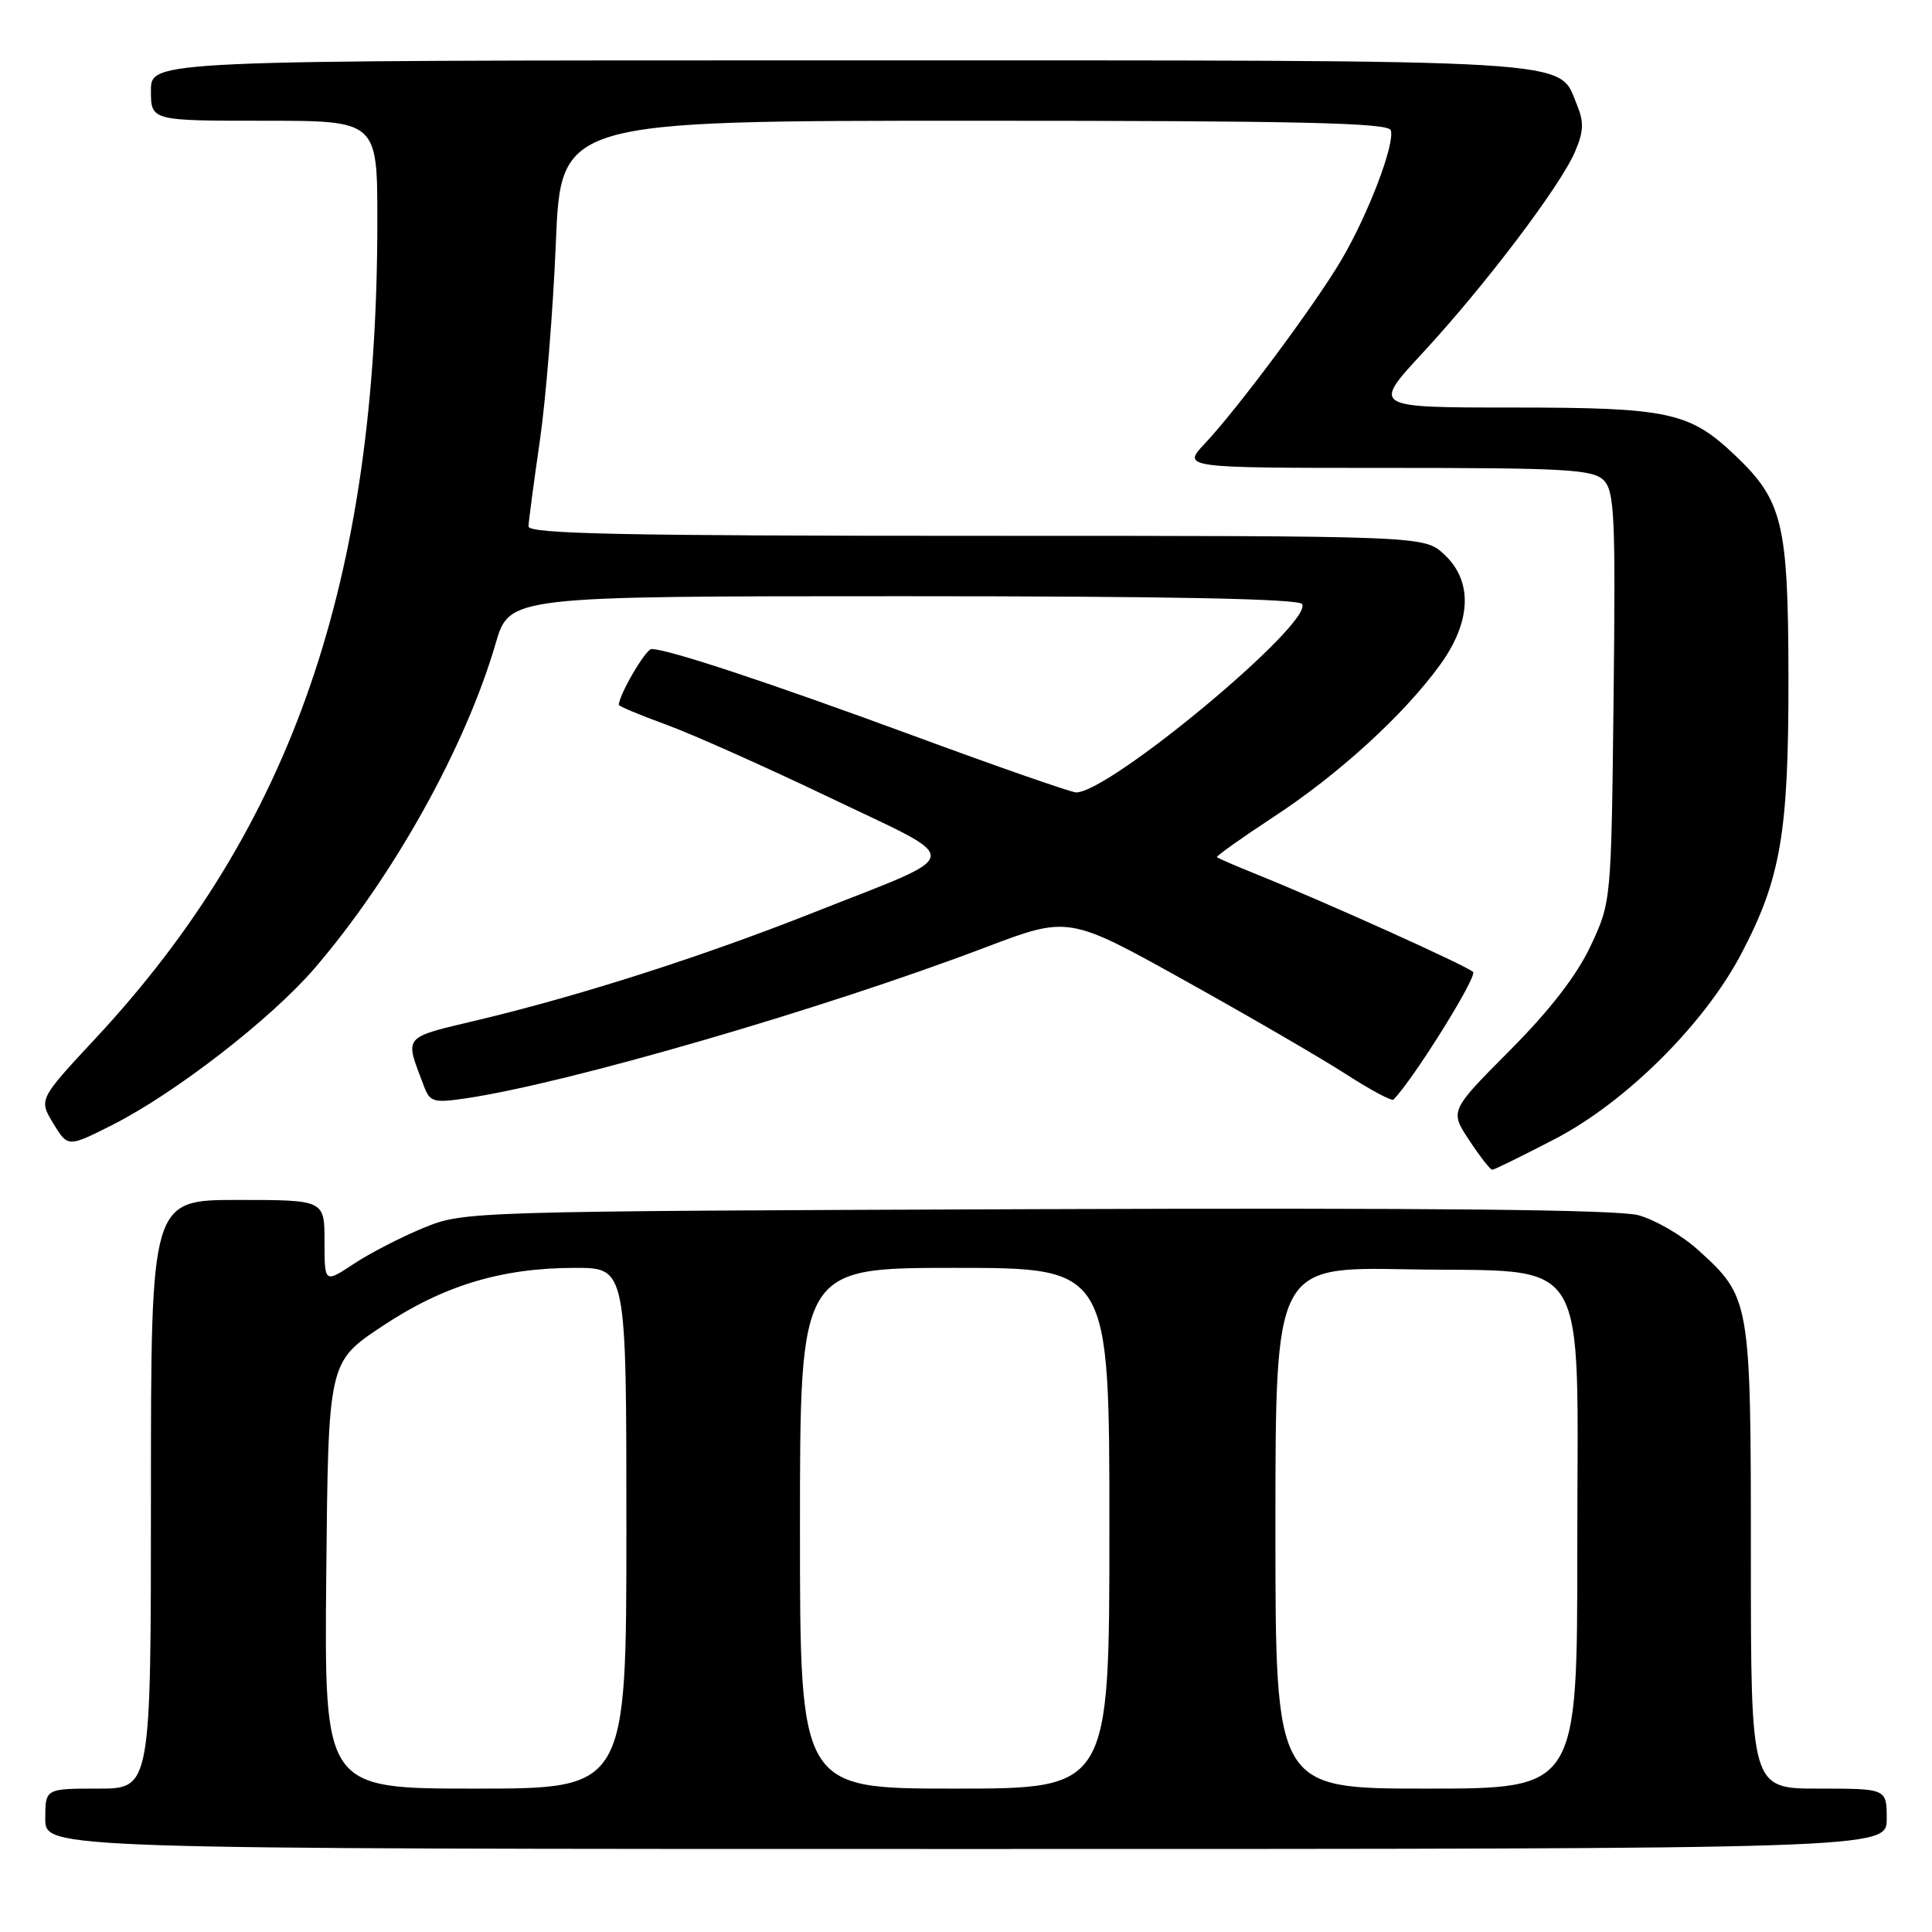 <?xml version="1.0" encoding="UTF-8" standalone="no"?>
<!DOCTYPE svg PUBLIC "-//W3C//DTD SVG 1.1//EN" "http://www.w3.org/Graphics/SVG/1.1/DTD/svg11.dtd" >
<svg xmlns="http://www.w3.org/2000/svg" xmlns:xlink="http://www.w3.org/1999/xlink" version="1.1" viewBox="0 0 256 256">
 <g >
 <path fill="currentColor"
d=" M 250.00 241.00 C 250.00 237.00 250.00 237.00 241.00 237.00 C 232.00 237.00 232.00 237.00 232.00 206.40 C 232.00 172.17 231.95 171.90 224.95 165.58 C 222.84 163.67 219.30 161.62 217.09 161.02 C 214.32 160.28 189.41 160.03 137.28 160.22 C 61.78 160.50 61.48 160.51 56.12 162.70 C 53.16 163.92 49.00 166.06 46.87 167.47 C 43.00 170.03 43.00 170.03 43.00 164.51 C 43.00 159.00 43.00 159.00 31.50 159.00 C 20.00 159.00 20.00 159.00 20.00 198.00 C 20.00 237.00 20.00 237.00 13.00 237.00 C 6.00 237.00 6.00 237.00 6.00 241.00 C 6.00 245.00 6.00 245.00 128.00 245.00 C 250.00 245.00 250.00 245.00 250.00 241.00 Z  M 206.06 150.91 C 215.40 146.05 225.77 135.76 230.67 126.49 C 235.96 116.46 237.00 110.44 236.98 89.86 C 236.95 69.31 236.24 66.34 229.87 60.30 C 223.86 54.59 221.08 54.00 200.44 54.00 C 181.81 54.00 181.81 54.00 188.52 46.75 C 196.74 37.87 206.74 24.67 208.69 20.12 C 209.86 17.39 209.90 16.18 208.93 13.82 C 206.41 7.75 210.68 8.00 111.05 8.00 C 20.00 8.00 20.00 8.00 20.00 12.00 C 20.00 16.00 20.00 16.00 35.00 16.00 C 50.00 16.00 50.00 16.00 50.00 29.25 C 50.00 76.94 38.76 109.55 12.66 137.59 C 5.13 145.68 5.13 145.68 7.06 148.86 C 8.99 152.03 8.99 152.03 14.87 149.07 C 23.22 144.85 35.96 134.98 41.73 128.25 C 52.12 116.15 61.68 98.98 65.68 85.25 C 67.50 79.00 67.50 79.00 119.69 79.00 C 154.91 79.00 172.09 79.34 172.53 80.04 C 174.05 82.51 147.07 105.00 142.59 105.00 C 141.96 105.00 132.25 101.62 121.02 97.48 C 101.79 90.40 88.49 86.00 86.33 86.00 C 85.56 86.00 82.00 92.09 82.00 93.40 C 82.00 93.58 84.81 94.76 88.25 96.01 C 91.69 97.26 101.47 101.63 110.00 105.71 C 128.02 114.35 128.25 112.82 107.66 120.97 C 93.20 126.69 77.16 131.84 63.75 135.06 C 53.14 137.60 53.60 137.06 56.15 143.86 C 56.97 146.04 57.41 146.17 61.77 145.53 C 75.17 143.55 108.92 133.75 130.53 125.55 C 141.59 121.35 141.59 121.35 157.05 129.96 C 165.55 134.69 175.14 140.26 178.36 142.34 C 181.58 144.42 184.41 145.93 184.64 145.70 C 187.22 143.12 195.79 129.39 195.19 128.79 C 194.39 127.99 175.67 119.55 166.50 115.85 C 163.75 114.74 161.39 113.72 161.25 113.58 C 161.11 113.45 164.49 111.05 168.75 108.25 C 177.40 102.59 186.04 94.69 190.83 88.08 C 194.98 82.34 195.18 76.99 191.35 73.45 C 188.71 71.00 188.71 71.00 129.35 71.00 C 82.52 71.00 70.01 70.74 70.03 69.75 C 70.05 69.06 70.72 64.00 71.52 58.50 C 72.32 53.00 73.28 41.19 73.65 32.25 C 74.31 16.00 74.31 16.00 129.07 16.00 C 171.98 16.00 183.93 16.27 184.28 17.25 C 184.89 18.97 181.32 28.37 177.73 34.46 C 174.25 40.37 164.04 54.10 159.67 58.75 C 156.61 62.00 156.61 62.00 183.73 62.00 C 207.47 62.00 211.06 62.20 212.49 63.63 C 213.93 65.07 214.08 68.38 213.81 92.38 C 213.50 119.50 213.50 119.50 210.77 125.33 C 208.94 129.23 205.39 133.83 200.07 139.18 C 192.10 147.19 192.10 147.19 194.68 151.09 C 196.10 153.24 197.47 155.00 197.73 155.00 C 197.99 155.00 201.73 153.16 206.06 150.91 Z  M 43.23 208.75 C 43.50 180.50 43.50 180.50 50.57 175.78 C 58.73 170.34 66.44 168.00 76.21 168.00 C 83.00 168.00 83.00 168.00 83.00 202.50 C 83.00 237.00 83.00 237.00 62.98 237.00 C 42.97 237.00 42.97 237.00 43.23 208.75 Z  M 106.00 202.50 C 106.00 168.00 106.00 168.00 126.50 168.00 C 147.00 168.00 147.00 168.00 147.00 202.50 C 147.00 237.00 147.00 237.00 126.50 237.00 C 106.00 237.00 106.00 237.00 106.00 202.50 Z  M 169.00 202.44 C 169.00 167.87 169.00 167.87 186.42 168.19 C 211.15 168.63 209.00 165.11 209.00 205.17 C 209.00 237.00 209.00 237.00 189.00 237.00 C 169.00 237.00 169.00 237.00 169.00 202.44 Z "/>
</g>
</svg>